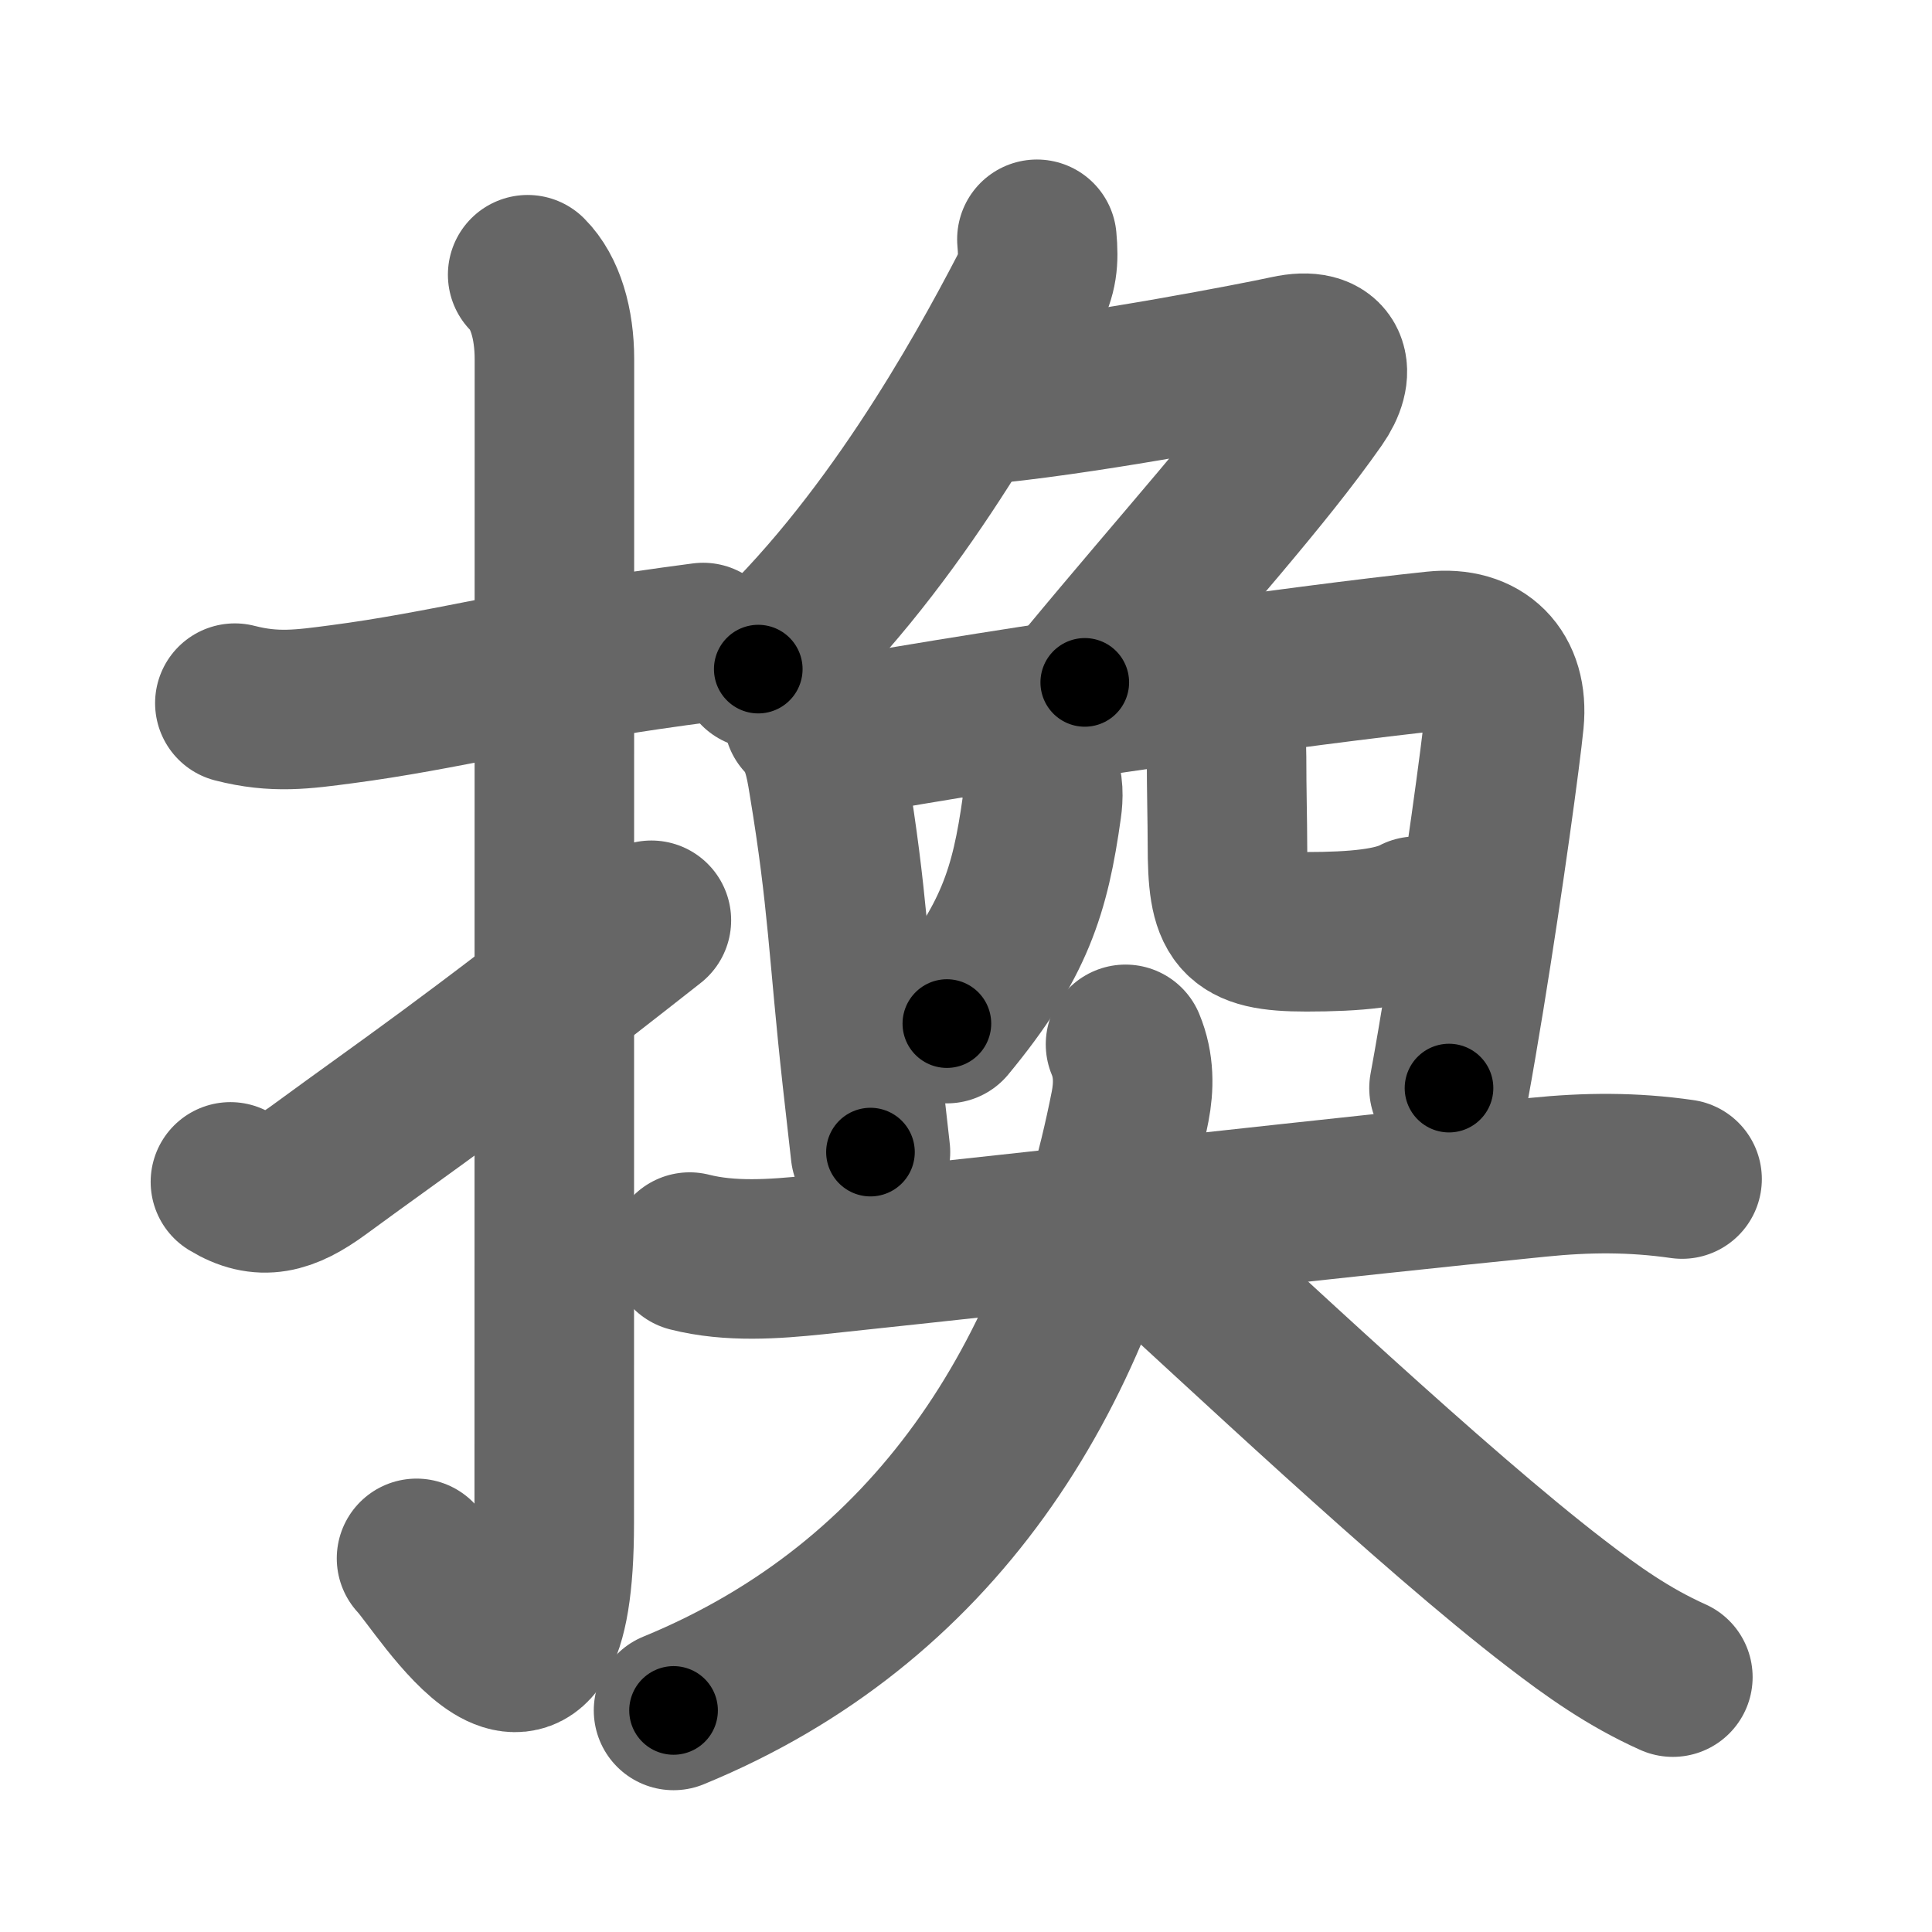 <svg xmlns="http://www.w3.org/2000/svg" width="109" height="109" viewBox="0 0 109 109" id="63db"><g fill="none" stroke="#666" stroke-width="9" stroke-linecap="round" stroke-linejoin="round"><g><g><path d="M13.25,39.67c2.25,0.58,3.84,0.35,6.04,0.06c5.58-0.73,10.89-2.12,17.2-3.04c1.04-0.15,2.09-0.3,3.18-0.44" /><path d="M29.77,15.5c0.99,0.99,1.51,2.75,1.51,4.77c0,15.23-0.01,54.21-0.01,65.65c0,14.25-6.32,3.53-7.77,2" /><path d="M13,66.68c1.75,1.07,3.12,0.7,5-0.68c5.26-3.86,8-5.62,18.75-14.08" /></g><g p4:phon="奐" xmlns:p4="http://kanjivg.tagaini.net"><g><g><path d="M58.5,13.5c0.11,1.21,0.04,1.97-0.53,3.05c-2.49,4.78-7.89,14.55-15.19,21.2" /><path d="M56.07,22.76c6.05-0.63,14.9-2.35,16.59-2.72c2.46-0.54,2.7,0.96,1.61,2.51C71.23,26.89,67,31.5,61.2,38.5" /></g><g><path d="M45.33,40.5c0.96,0.96,1.21,2.36,1.41,3.62c1.1,6.62,1.12,9.64,1.89,16.62c0.14,1.27,0.3,2.68,0.48,4.26" /><path d="M47.13,41.65c10.51-1.9,26.5-4.15,33.82-4.92c2.61-0.28,4.17,1.27,3.91,3.94c-0.18,1.85-1.13,8.85-2.23,15.6c-0.29,1.76-0.58,3.5-0.88,5.12" /></g><g><g><path d="M58.62,43.75c0.26,0.5,0.24,1.23,0.16,1.79c-0.66,4.71-1.53,7.58-5.36,12.21" /></g><g><path d="M68.34,39.71c0.66,0.66,0.86,1.64,0.86,2.97c0,1.94,0.05,3.66,0.05,4.94c0,4.12,0.5,4.95,4.45,4.95c2.75,0,4.93-0.2,6.2-0.88" /></g></g></g><g><path d="M38.91,70.64c2.28,0.58,4.77,0.4,7.09,0.16c14.63-1.55,29.29-3.23,40.77-4.38c2.77-0.28,5.35-0.3,8.13,0.1" /><path d="M63.5,58.92c0.5,1.2,0.47,2.41,0.26,3.5C60.75,77.75,52.71,90.46,38,96.5" /><path d="M64.51,69.89c5.2,4.7,16.28,15.21,23.27,20.57c2.04,1.57,4.1,3.04,6.6,4.16" /></g></g></g></g><g fill="none" stroke="#000" stroke-width="5" stroke-linecap="round" stroke-linejoin="round"><g><g><path d="M13.25,39.67c2.25,0.58,3.84,0.35,6.04,0.06c5.58-0.73,10.89-2.12,17.2-3.04c1.04-0.15,2.09-0.3,3.18-0.44" stroke-dasharray="26.77" stroke-dashoffset="26.77"><animate id="0" attributeName="stroke-dashoffset" values="26.77;0" dur="0.27s" fill="freeze" begin="0s;63db.click" /></path><path d="M29.77,15.5c0.99,0.99,1.51,2.75,1.51,4.77c0,15.23-0.01,54.21-0.01,65.65c0,14.25-6.32,3.53-7.77,2" stroke-dasharray="86.81" stroke-dashoffset="86.81"><animate attributeName="stroke-dashoffset" values="86.81" fill="freeze" begin="63db.click" /><animate id="1" attributeName="stroke-dashoffset" values="86.81;0" dur="0.65s" fill="freeze" begin="0.end" /></path><path d="M13,66.68c1.75,1.07,3.12,0.7,5-0.68c5.26-3.86,8-5.62,18.75-14.08" stroke-dasharray="28.9" stroke-dashoffset="28.9"><animate attributeName="stroke-dashoffset" values="28.9" fill="freeze" begin="63db.click" /><animate id="2" attributeName="stroke-dashoffset" values="28.9;0" dur="0.29s" fill="freeze" begin="1.end" /></path></g><g p4:phon="奐" xmlns:p4="http://kanjivg.tagaini.net"><g><g><path d="M58.5,13.5c0.11,1.21,0.04,1.97-0.53,3.05c-2.49,4.78-7.89,14.55-15.19,21.2" stroke-dasharray="29.36" stroke-dashoffset="29.36"><animate attributeName="stroke-dashoffset" values="29.36" fill="freeze" begin="63db.click" /><animate id="3" attributeName="stroke-dashoffset" values="29.36;0" dur="0.29s" fill="freeze" begin="2.end" /></path><path d="M56.07,22.76c6.05-0.63,14.9-2.35,16.59-2.72c2.46-0.54,2.7,0.96,1.61,2.51C71.23,26.89,67,31.5,61.2,38.5" stroke-dasharray="41.99" stroke-dashoffset="41.99"><animate attributeName="stroke-dashoffset" values="41.99" fill="freeze" begin="63db.click" /><animate id="4" attributeName="stroke-dashoffset" values="41.99;0" dur="0.42s" fill="freeze" begin="3.end" /></path></g><g><path d="M45.33,40.5c0.96,0.96,1.21,2.36,1.41,3.62c1.1,6.62,1.12,9.64,1.89,16.62c0.14,1.27,0.3,2.68,0.48,4.26" stroke-dasharray="24.97" stroke-dashoffset="24.97"><animate attributeName="stroke-dashoffset" values="24.97" fill="freeze" begin="63db.click" /><animate id="5" attributeName="stroke-dashoffset" values="24.97;0" dur="0.25s" fill="freeze" begin="4.end" /></path><path d="M47.13,41.65c10.51-1.9,26.5-4.15,33.82-4.92c2.61-0.28,4.17,1.27,3.91,3.94c-0.18,1.85-1.13,8.85-2.23,15.6c-0.29,1.76-0.58,3.5-0.88,5.12" stroke-dasharray="61.7" stroke-dashoffset="61.7"><animate attributeName="stroke-dashoffset" values="61.7" fill="freeze" begin="63db.click" /><animate id="6" attributeName="stroke-dashoffset" values="61.7;0" dur="0.46s" fill="freeze" begin="5.end" /></path></g><g><g><path d="M58.62,43.75c0.26,0.5,0.24,1.23,0.16,1.79c-0.66,4.71-1.53,7.58-5.36,12.21" stroke-dasharray="15.38" stroke-dashoffset="15.38"><animate attributeName="stroke-dashoffset" values="15.38" fill="freeze" begin="63db.click" /><animate id="7" attributeName="stroke-dashoffset" values="15.38;0" dur="0.15s" fill="freeze" begin="6.end" /></path></g><g><path d="M68.34,39.71c0.66,0.66,0.86,1.64,0.86,2.97c0,1.94,0.05,3.66,0.05,4.94c0,4.12,0.5,4.95,4.45,4.95c2.75,0,4.93-0.2,6.2-0.88" stroke-dasharray="22.53" stroke-dashoffset="22.53"><animate attributeName="stroke-dashoffset" values="22.53" fill="freeze" begin="63db.click" /><animate id="8" attributeName="stroke-dashoffset" values="22.53;0" dur="0.23s" fill="freeze" begin="7.end" /></path></g></g></g><g><path d="M38.91,70.64c2.28,0.58,4.77,0.4,7.09,0.16c14.63-1.55,29.29-3.23,40.77-4.38c2.77-0.28,5.35-0.3,8.13,0.1" stroke-dasharray="56.29" stroke-dashoffset="56.29"><animate attributeName="stroke-dashoffset" values="56.29" fill="freeze" begin="63db.click" /><animate id="9" attributeName="stroke-dashoffset" values="56.29;0" dur="0.56s" fill="freeze" begin="8.end" /></path><path d="M63.5,58.92c0.5,1.2,0.47,2.41,0.26,3.5C60.75,77.75,52.71,90.46,38,96.5" stroke-dasharray="48.19" stroke-dashoffset="48.19"><animate attributeName="stroke-dashoffset" values="48.19" fill="freeze" begin="63db.click" /><animate id="10" attributeName="stroke-dashoffset" values="48.19;0" dur="0.48s" fill="freeze" begin="9.end" /></path><path d="M64.51,69.89c5.2,4.7,16.28,15.21,23.27,20.57c2.04,1.57,4.1,3.04,6.6,4.16" stroke-dasharray="38.89" stroke-dashoffset="38.89"><animate attributeName="stroke-dashoffset" values="38.89" fill="freeze" begin="63db.click" /><animate id="11" attributeName="stroke-dashoffset" values="38.89;0" dur="0.39s" fill="freeze" begin="10.end" /></path></g></g></g></g></svg>